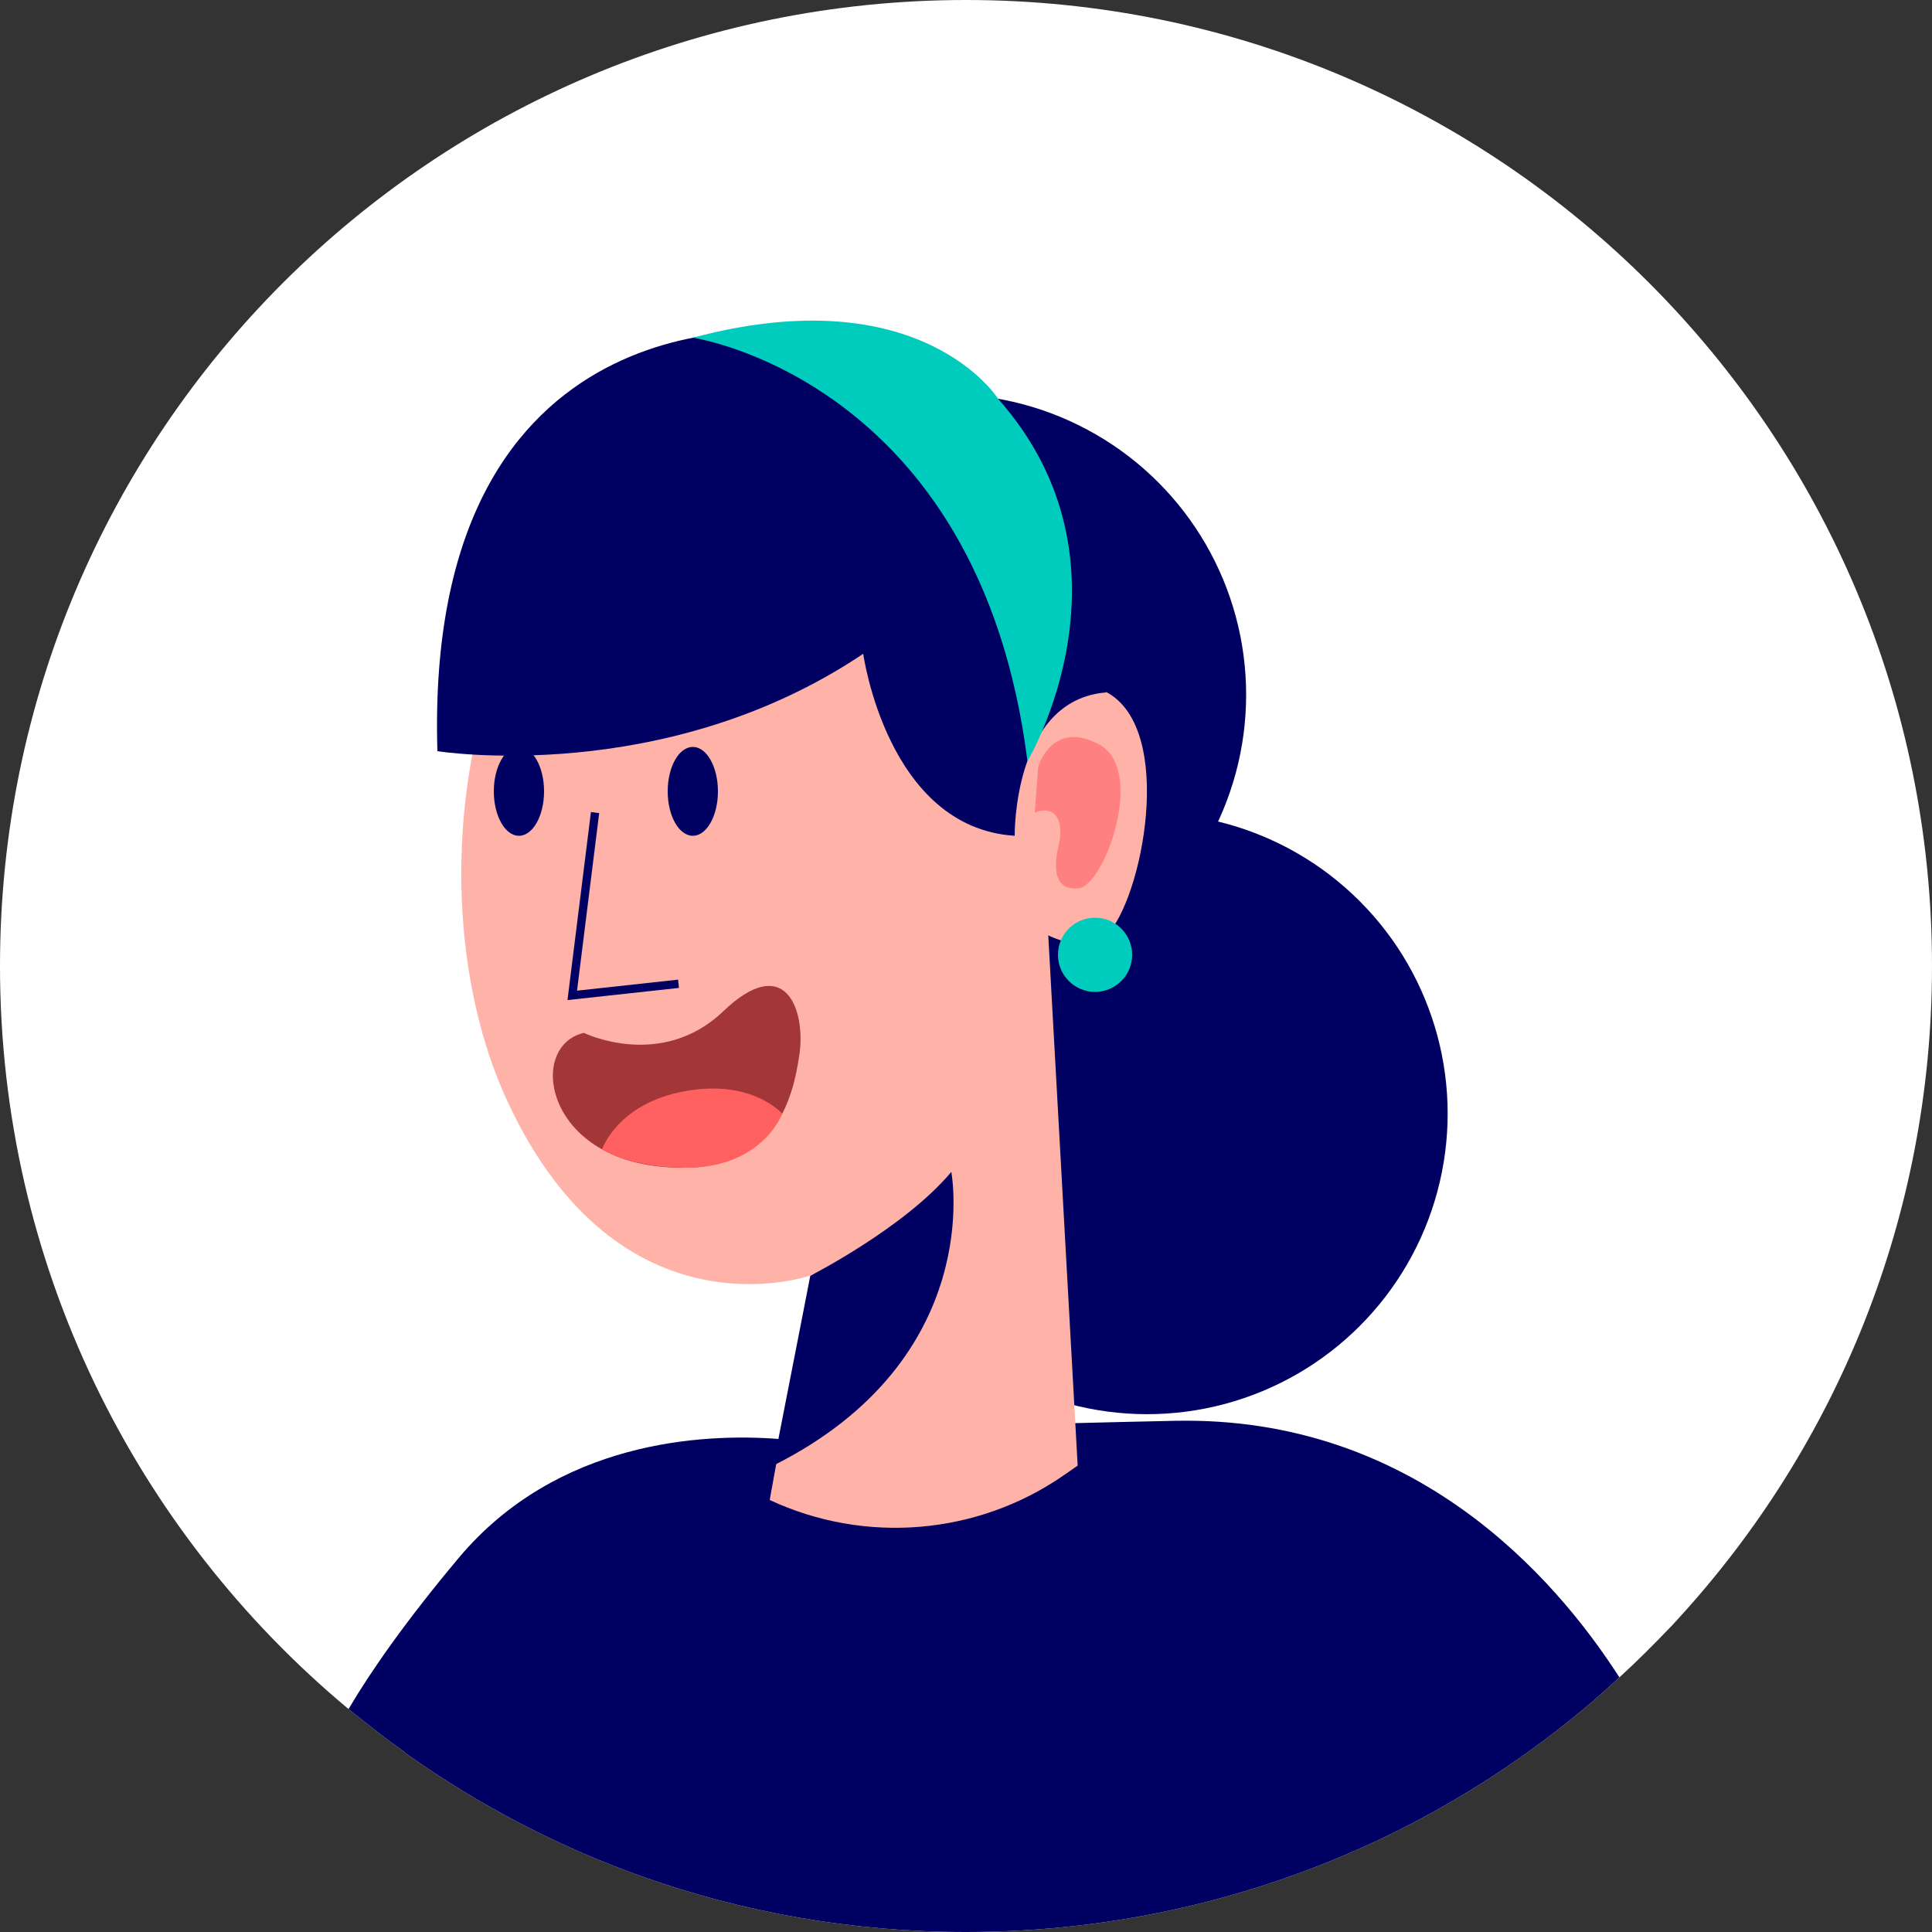 <?xml version="1.0" encoding="utf-8"?>
<!-- Generator: Adobe Illustrator 23.0.1, SVG Export Plug-In . SVG Version: 6.00 Build 0)  -->
<svg version="1.1" id="Layer_1" xmlns="http://www.w3.org/2000/svg" xmlns:xlink="http://www.w3.org/1999/xlink" x="0px" y="0px"
	 viewBox="0 0 500 500" style="enable-background:new 0 0 500 500;" xml:space="preserve">
<rect x="0" y="0" width="500" height="500" fill="#333333" stroke="none"/>
<style type="text/css">
	.st0{fill:#FFFFFF;}
	.st1{fill:#000063;}
	.st2{fill:#FFB2A8;}
	.st3{fill:#FF8080;}
	.st4{fill:none;stroke:#000063;stroke-width:2.152;stroke-miterlimit:10;}
	.st5{fill:#A33636;}
	.st6{fill:#FF6060;}
	.st7{fill:#00CCBE;}
</style>
<g>
	<path class="st0" d="M500,250c0,64.9-24.7,124-65.3,168.5c-0.7,0.8-1.4,1.5-2,2.2c-0.2,0.2-0.4,0.4-0.6,0.6
		c-4.2,4.4-8.5,8.7-13,12.8c-2.3,2.1-4.6,4.2-6.9,6.2c-16.4,14-34.6,25.9-54.2,35.3C325.3,491.2,288.7,500,250,500
		c-29.5,0-57.9-5.1-84.2-14.5c-21.6-7.7-41.9-18.4-60.3-31.4c-0.2-0.1-0.4-0.3-0.5-0.4c-0.2-0.2-0.4-0.3-0.6-0.5
		c-2.2-1.6-4.5-3.2-6.6-4.9c-2.6-2-5.1-4-7.6-6C35.1,396.4,0,327.3,0,250C0,111.9,111.9,0,250,0S500,111.9,500,250z"/>
	<g id="XMLID_220_">
		<ellipse id="XMLID_27_" class="st1" cx="244.7" cy="179.8" rx="77.8" ry="77.8"/>
		
			<ellipse id="XMLID_85_" transform="matrix(0.707 -0.707 0.707 0.707 -116.803 294.352)" class="st1" cx="296.9" cy="288.2" rx="77.8" ry="77.8"/>
		<g id="XMLID_43_">
			<path class="st1" d="M419.1,434.1c-2.3,2.1-4.6,4.2-6.9,6.2c-16.4,14-34.6,25.9-54.2,35.3C325.3,491.2,288.7,500,250,500
				c-29.5,0-57.9-5.1-84.2-14.5c-21.6-7.7-41.9-18.4-60.3-31.4c-0.2-0.1-0.4-0.3-0.5-0.4c-0.2-0.2-0.4-0.3-0.6-0.5
				c-2.2-1.6-4.5-3.2-6.6-4.9c-2.6-2-5.1-4-7.6-6c5.6-9.5,14.5-22.4,28.5-39.1c25.5-30.4,63.3-32.3,82.8-30.8c0.2,0,0.4,0,0.6,0
				c3.6,0.3,6.5,0.7,8.6,1c2.2,0.3,3.5,0.6,3.5,0.6s0-3.7,64.2-5.7c7.7-0.2,16.3-0.4,25.9-0.6C365.8,366.5,402.2,407.8,419.1,434.1z
				"/>
			<path id="XMLID_48_" class="st2" d="M269.1,202.6c0,0-11.6-79.7-76.8-82.6c-65.2-2.9-89.9,102.9-60.9,165.2
				c29,62.3,78.3,44.9,78.3,44.9l-10.5,58.1l0,0c24.7,11.5,53.7,9.1,76.1-6.4l3.6-2.5L269.1,202.6z"/>
			<path id="XMLID_47_" class="st1" d="M246.2,303.3c0,0,9.2,48.3-46.1,76l9.6-49.1C209.7,330.1,233.8,318,246.2,303.3z"/>
			<path id="XMLID_44_" class="st2" d="M247.5,187.2c0,0,20.7-17.6,38.8-8.1c18.1,9.6,9.3,53.9,0,63
				C277,251.2,241,231.6,247.5,187.2z"/>
		</g>
		<path id="XMLID_36_" class="st1" d="M113.2,194.4c0,0,58.7,9.4,110.2-25.2c0,0,6.2,45,39.2,47.1c0,0-0.5-35.2,23.7-37.1
			c0,0-3.9-105-83.5-93.2C202.9,86,109.6,74.7,113.2,194.4z"/>
		<ellipse id="XMLID_84_" class="st1" cx="134.3" cy="204.8" rx="6.5" ry="11.5"/>
		<ellipse id="XMLID_92_" class="st1" cx="179.3" cy="204.8" rx="6.5" ry="11.5"/>
		<path id="XMLID_90_" class="st3" d="M268.7,198.3c0,0,3.7-12.2,15.8-5.6c12.2,6.7,1.2,36.7-5.4,37.2c-6.6,0.6-6.4-5.8-5.1-11.2
			c1.3-5.3-0.2-10.7-6.2-8.4L268.7,198.3z"/>
		<polyline id="XMLID_214_" class="st4" points="154,210.3 148.1,257.6 175.6,254.6 		"/>
		<path id="XMLID_216_" class="st5" d="M151.1,267.3c0,0,20,9.8,36.1-5.6c16.1-15.4,21.3-0.3,19.7,11.1
			c-1.7,11.4-6.1,32.2-36.1,29.1C140.8,298.9,136.7,270.7,151.1,267.3z"/>
		<path id="XMLID_218_" class="st6" d="M155.8,297.5c0,0,3.9-11.9,21.4-15.1s25.2,5.8,25.2,5.8s-4.3,12.4-21.7,13.9
			C180.7,302.1,166.3,303.3,155.8,297.5z"/>
		<path id="XMLID_219_" class="st7" d="M179.3,87.4c0,0,74.2,10.8,86.6,109.6c0,0,30.4-50.9-7.6-93.8
			C258.3,103.2,238.5,71.6,179.3,87.4z"/>
		<circle id="XMLID_217_" class="st7" cx="283.4" cy="247.1" r="9.6"/>
	</g>
</g>
</svg>
